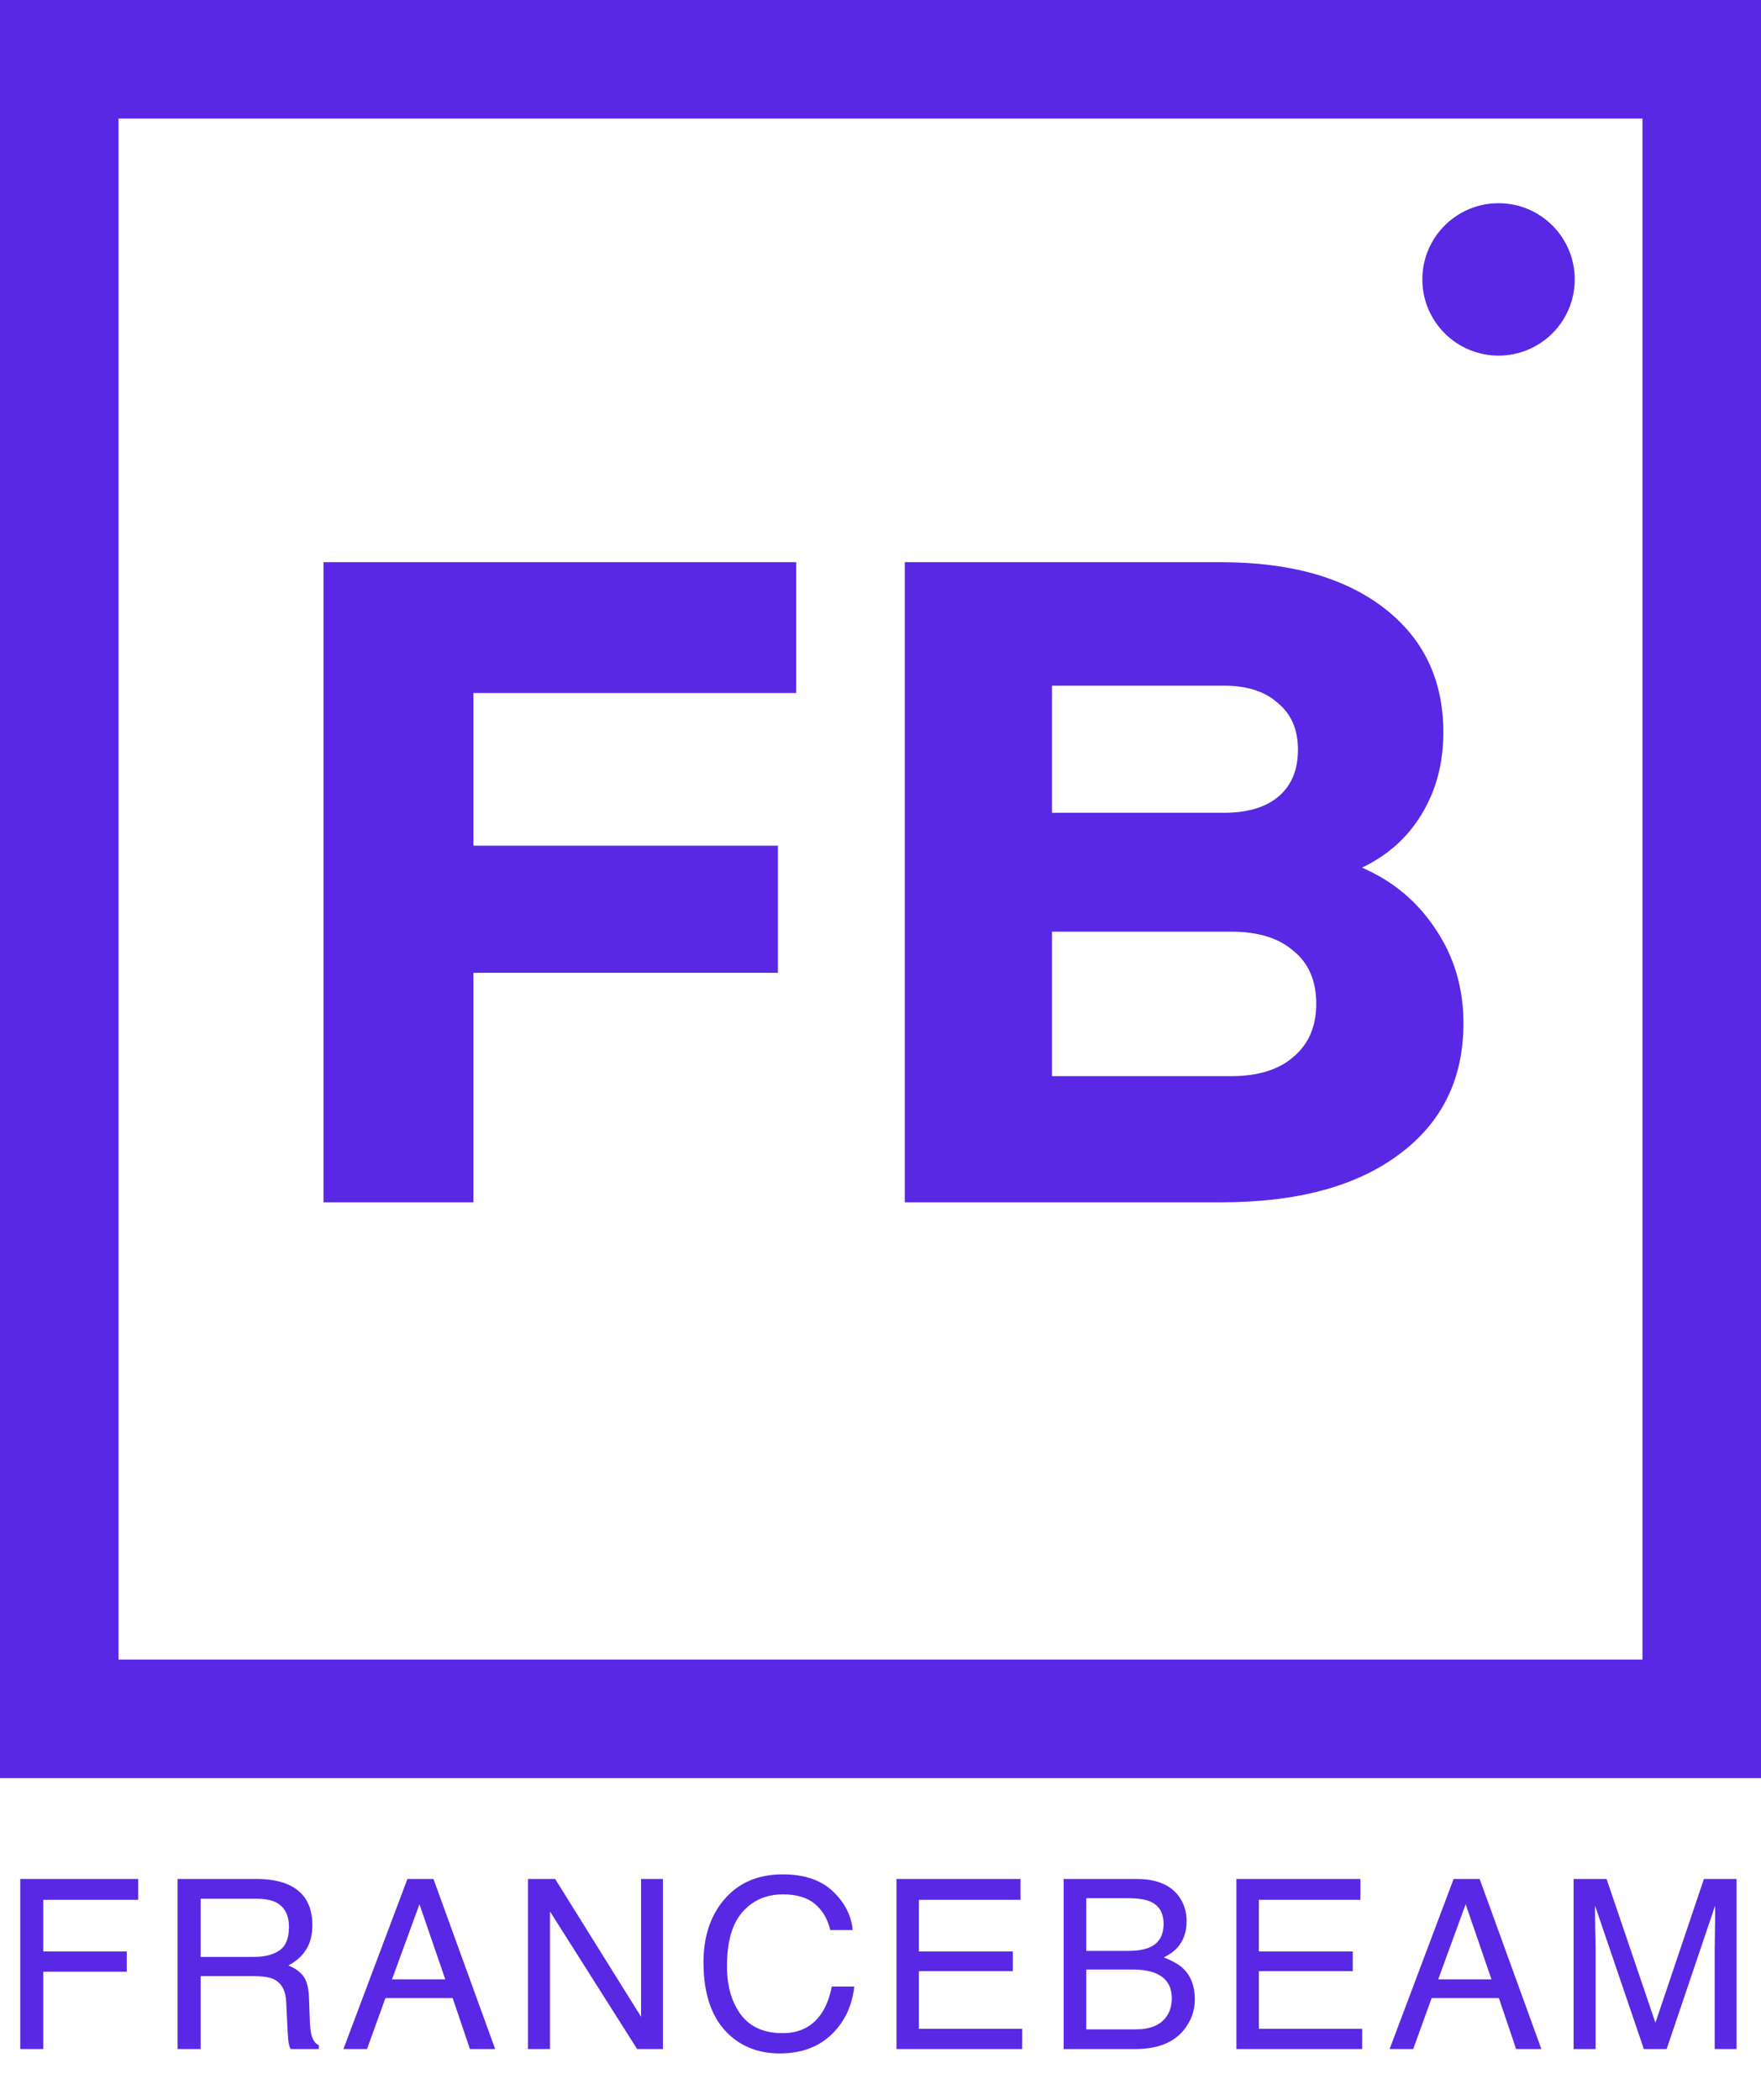 <svg width="104" height="124" viewBox="0 0 104 124" fill="none" xmlns="http://www.w3.org/2000/svg">
<rect x="3.5" y="3.5" width="97" height="98" stroke="#5928E5" stroke-width="7"/>
<path d="M1.196 110.958H8.162V112.188H2.557V115.237H7.485V116.434H2.557V121H1.196V110.958ZM14.994 115.559C15.632 115.559 16.136 115.431 16.505 115.176C16.878 114.921 17.065 114.46 17.065 113.795C17.065 113.079 16.805 112.592 16.286 112.332C16.008 112.195 15.636 112.127 15.172 112.127H11.849V115.559H14.994ZM10.489 110.958H15.137C15.903 110.958 16.534 111.07 17.031 111.293C17.974 111.721 18.446 112.512 18.446 113.665C18.446 114.267 18.321 114.759 18.07 115.142C17.824 115.524 17.478 115.832 17.031 116.064C17.423 116.224 17.717 116.434 17.913 116.693C18.113 116.953 18.225 117.375 18.248 117.958L18.296 119.305C18.309 119.688 18.341 119.972 18.391 120.159C18.473 120.478 18.619 120.683 18.829 120.774V121H17.161C17.115 120.913 17.079 120.802 17.052 120.665C17.024 120.528 17.001 120.264 16.983 119.872L16.901 118.197C16.869 117.541 16.625 117.101 16.17 116.878C15.91 116.755 15.502 116.693 14.946 116.693H11.849V121H10.489V110.958ZM26.297 116.885L24.772 112.448L23.152 116.885H26.297ZM24.061 110.958H25.599L29.243 121H27.753L26.734 117.992H22.762L21.675 121H20.281L24.061 110.958ZM31.18 110.958H32.786L37.859 119.093V110.958H39.151V121H37.626L32.479 112.872V121H31.18V110.958ZM46.229 110.685C47.5 110.685 48.487 111.02 49.189 111.689C49.891 112.359 50.28 113.12 50.358 113.973H49.031C48.881 113.326 48.58 112.813 48.129 112.435C47.682 112.056 47.054 111.867 46.242 111.867C45.253 111.867 44.454 112.216 43.843 112.913C43.237 113.606 42.934 114.67 42.934 116.105C42.934 117.281 43.207 118.236 43.754 118.97C44.306 119.699 45.126 120.063 46.215 120.063C47.218 120.063 47.981 119.678 48.505 118.908C48.783 118.503 48.99 117.969 49.127 117.309H50.453C50.335 118.366 49.943 119.252 49.278 119.968C48.48 120.829 47.404 121.26 46.051 121.26C44.884 121.26 43.904 120.907 43.111 120.2C42.068 119.266 41.546 117.824 41.546 115.873C41.546 114.392 41.938 113.177 42.722 112.229C43.569 111.2 44.739 110.685 46.229 110.685ZM52.944 110.958H60.266V112.188H54.27V115.237H59.815V116.399H54.27V119.804H60.368V121H52.944V110.958ZM66.626 115.203C67.2 115.203 67.647 115.123 67.966 114.964C68.467 114.713 68.718 114.262 68.718 113.61C68.718 112.954 68.451 112.512 67.918 112.284C67.617 112.157 67.17 112.093 66.578 112.093H64.151V115.203H66.626ZM67.084 119.838C67.918 119.838 68.513 119.596 68.868 119.113C69.091 118.808 69.203 118.439 69.203 118.006C69.203 117.277 68.877 116.78 68.225 116.516C67.879 116.374 67.421 116.304 66.851 116.304H64.151V119.838H67.084ZM62.818 110.958H67.132C68.307 110.958 69.144 111.309 69.64 112.011C69.932 112.425 70.078 112.904 70.078 113.446C70.078 114.08 69.898 114.599 69.538 115.005C69.351 115.219 69.082 115.415 68.731 115.593C69.246 115.789 69.631 116.01 69.886 116.256C70.338 116.693 70.563 117.297 70.563 118.067C70.563 118.715 70.361 119.3 69.955 119.824C69.349 120.608 68.385 121 67.063 121H62.818V110.958ZM73.02 110.958H80.341V112.188H74.346V115.237H79.89V116.399H74.346V119.804H80.444V121H73.02V110.958ZM88.082 116.885L86.558 112.448L84.938 116.885H88.082ZM85.847 110.958H87.385L91.029 121H89.538L88.52 117.992H84.548L83.461 121H82.067L85.847 110.958ZM92.932 110.958H94.88L97.765 119.448L100.629 110.958H102.557V121H101.265V115.073C101.265 114.868 101.269 114.529 101.279 114.055C101.288 113.581 101.292 113.073 101.292 112.53L98.428 121H97.081L94.197 112.53V112.838C94.197 113.084 94.201 113.46 94.21 113.966C94.224 114.467 94.231 114.836 94.231 115.073V121H92.932V110.958Z" fill="#5928E5"/>
<path d="M47.022 40.922H27.96V49.94H45.942V57.446H27.96V71H19.104V33.2H47.022V40.922ZM80.434 51.236C82.27 52.028 83.728 53.252 84.808 54.908C85.888 56.528 86.428 58.364 86.428 60.416C86.428 63.728 85.15 66.32 82.594 68.192C80.074 70.064 76.582 71 72.118 71H53.434V33.2H72.118C76.186 33.2 79.39 34.1 81.73 35.9C84.07 37.7 85.24 40.148 85.24 43.244C85.24 45.08 84.808 46.7 83.944 48.104C83.116 49.472 81.946 50.516 80.434 51.236ZM62.128 40.49V47.996H72.28C73.684 47.996 74.764 47.672 75.52 47.024C76.276 46.376 76.654 45.458 76.654 44.27C76.654 43.082 76.258 42.164 75.466 41.516C74.71 40.832 73.648 40.49 72.28 40.49H62.128ZM72.712 63.548C74.296 63.548 75.52 63.17 76.384 62.414C77.284 61.658 77.734 60.614 77.734 59.282C77.734 57.914 77.284 56.87 76.384 56.15C75.52 55.394 74.296 55.016 72.712 55.016H62.128V63.548H72.712Z" fill="#5928E5"/>
<circle cx="88.5" cy="16.5" r="4.5" fill="#5928E5"/>
</svg>
